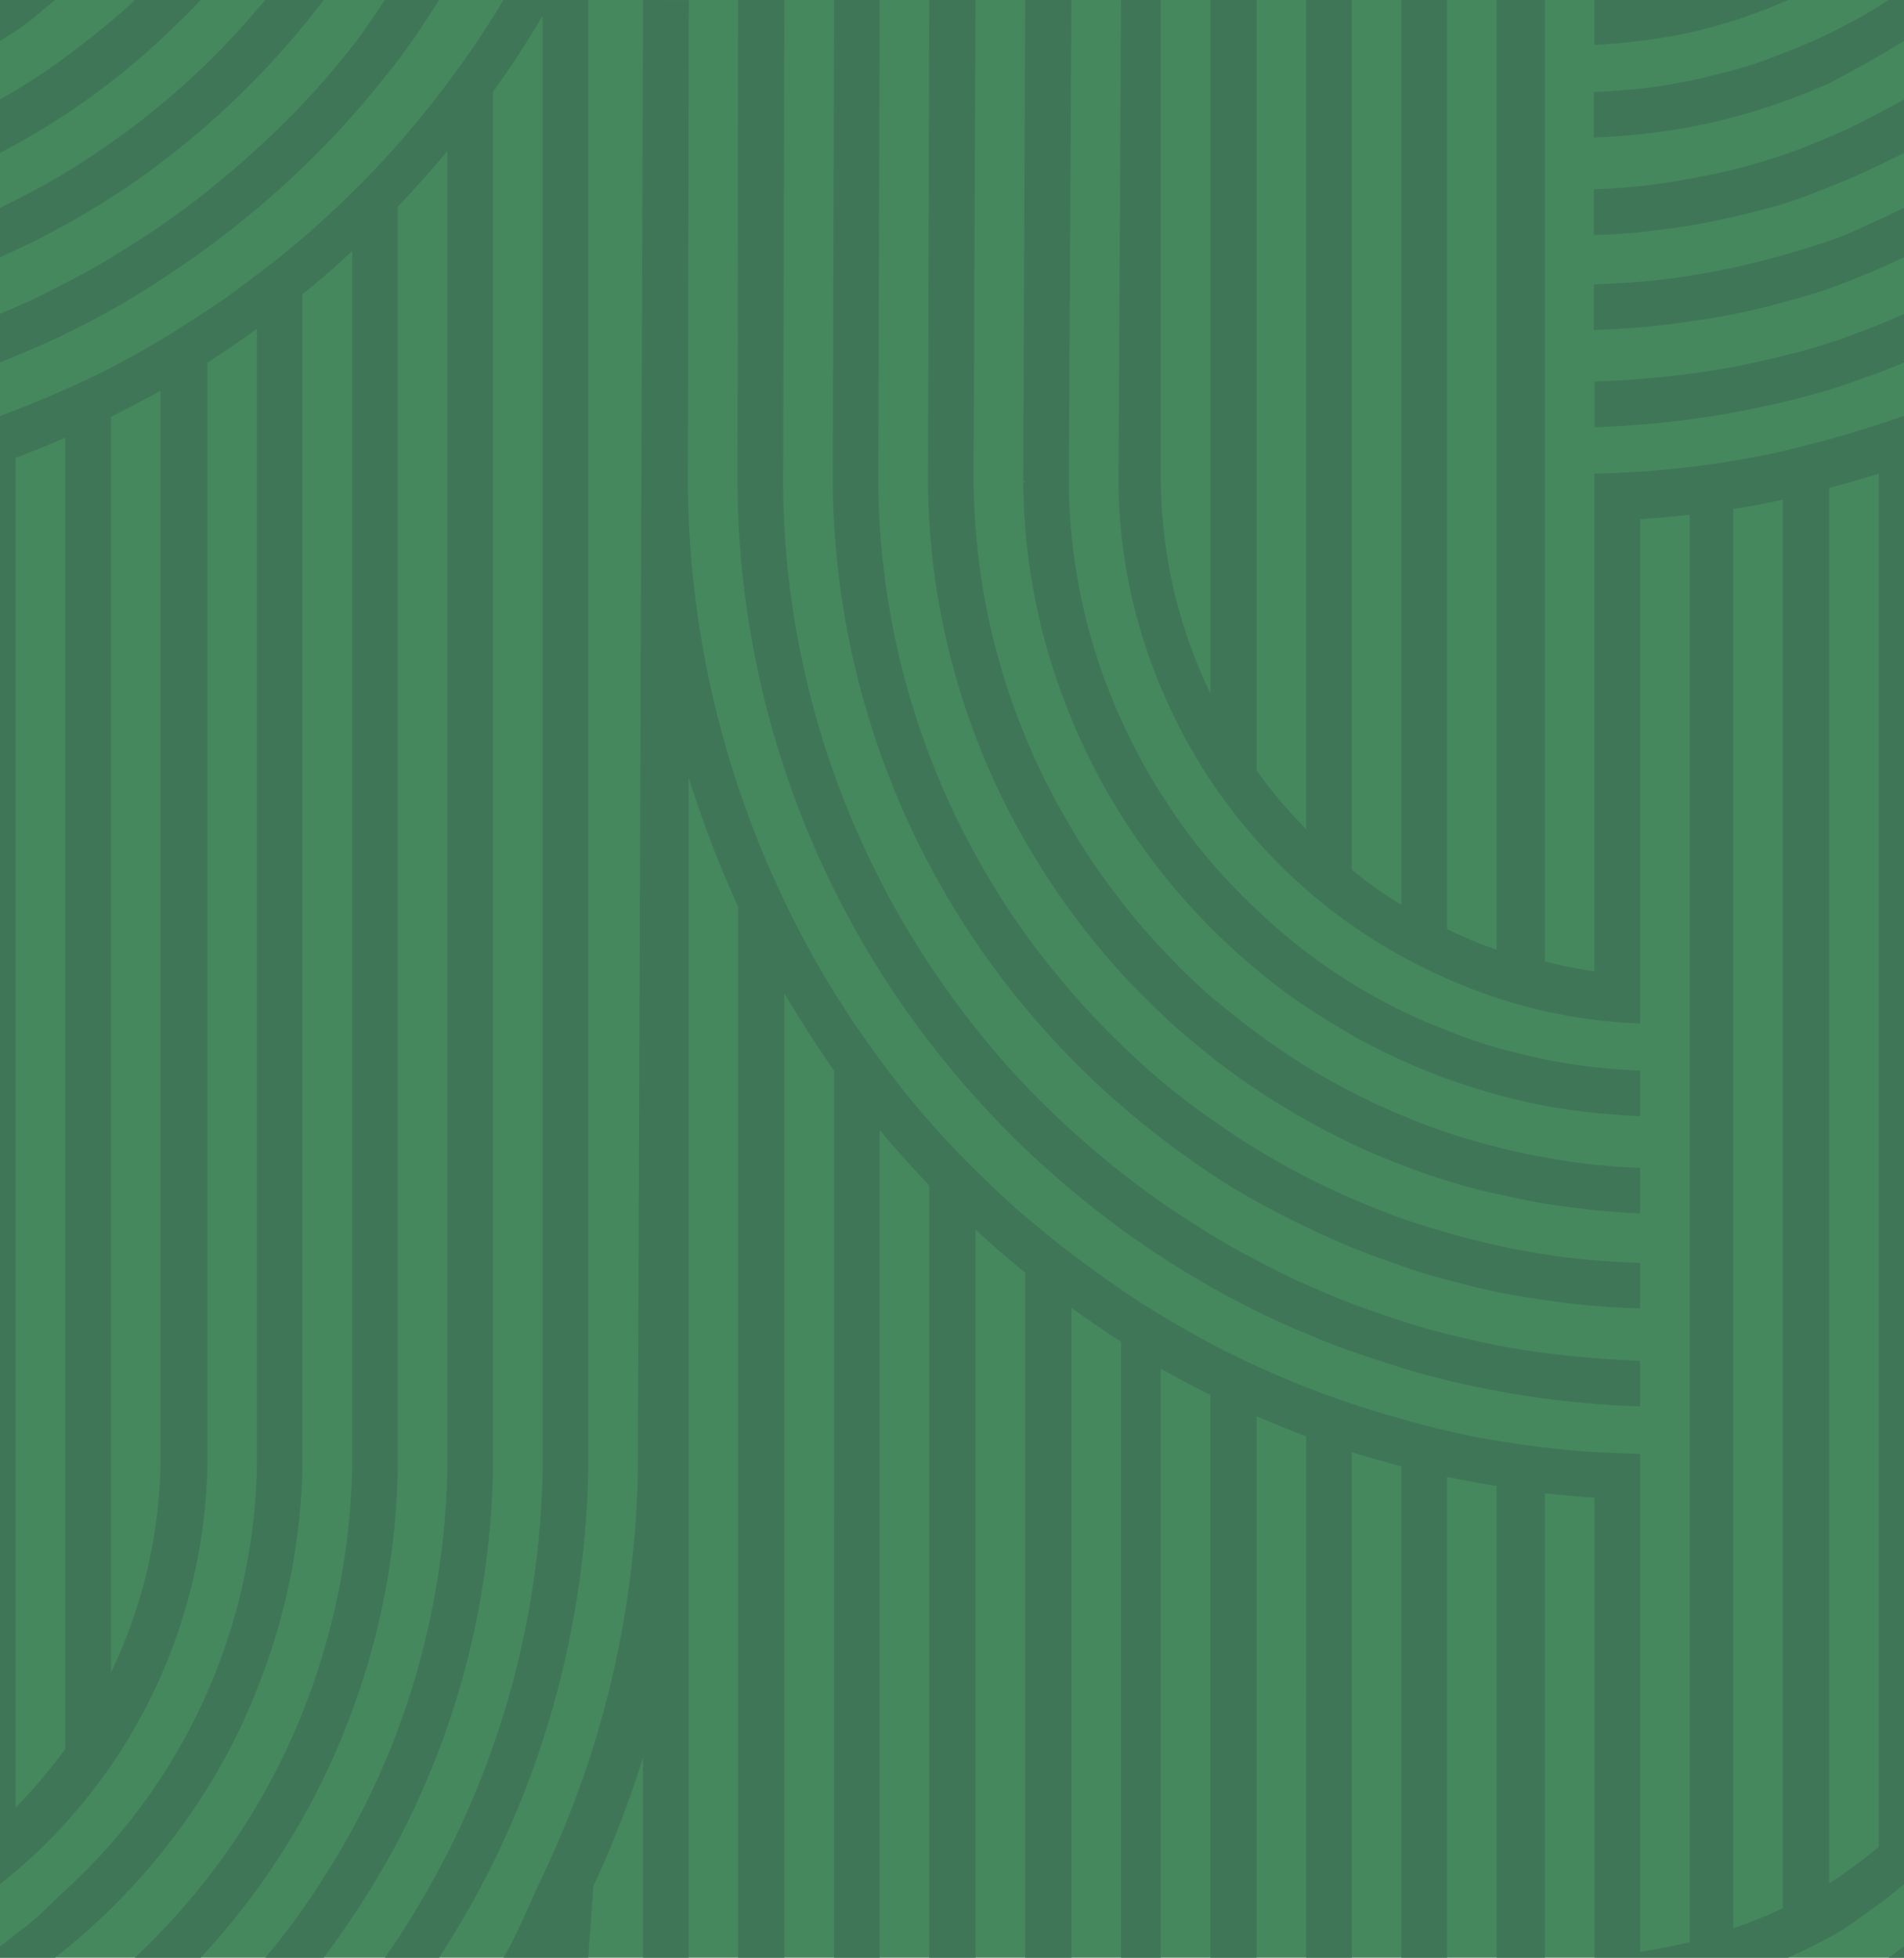 <svg xmlns='http://www.w3.org/2000/svg' width='116.75' height='120'>
    <rect x='0' y='0' width='100%' height='100%' fill='#46885D'/>
    <path d='M0 0v2.51c.33-.2.67-.41 1-.63C1.88 1.3 2.55.67 3.38 0Zm8.27 0c-.46.44-.94.86-1.43 1.28-.92.76-1.84 1.48-2.8 2.2-.96.72-2 1.4-3.04 2.04L0 6.1v3.28l1-.54A44.67 44.67 0 0 0 9.88 2.4c.81-.78 1.67-1.57 2.43-2.4Zm8 0-.56.64A46.27 46.27 0 0 1 9.88 6.4c-.96.8-2 1.6-3.04 2.32A42.13 42.13 0 0 1 1 12.24l-1 .5v3.03l1-.46c1.04-.47 2.04-1 3.04-1.55.96-.52 1.88-1.08 2.8-1.68a37.75 37.75 0 0 0 3.04-2.12A51.7 51.7 0 0 0 19.85 0Zm7.33 0c-.67.98-1.27 1.92-2 2.84a50.4 50.4 0 0 1-5.85 6.28c-.95.88-2 1.76-3.03 2.6-.92.72-1.84 1.4-2.8 2.08-1 .68-2 1.31-3.04 1.95-.92.56-1.84 1.08-2.8 1.56-1 .52-2 1.04-3.04 1.48L0 19.24v2.98l1.04-.43a50.62 50.62 0 0 0 8.88-4.68 57.1 57.1 0 0 0 5.84-4.32 56.65 56.65 0 0 0 5.83-5.67 74.16 74.16 0 0 0 2.8-3.4c.92-1.2 1.71-2.44 2.54-3.72Zm7.26 0-.35.6c-.88 1.4-1.8 2.8-2.8 4.12a57.44 57.44 0 0 1-5.84 6.8c-1 1-2 1.92-3.04 2.84a49.6 49.6 0 0 1-2.8 2.27c-1 .76-2 1.52-3.03 2.2-.92.6-1.84 1.2-2.8 1.8-1 .6-2 1.16-3.04 1.72-.92.48-1.84.92-2.8 1.36A68.86 68.86 0 0 1 0 25.5v90l1.04-.86a30.39 30.39 0 0 0 3.04-2.96c1-1.12 1.96-2.32 2.8-3.56a33.73 33.73 0 0 0 5.84-18.23V22.23a51.04 51.04 0 0 0 3.03-2.08v69.66a36.11 36.11 0 0 1-11.68 26c-.95.87-1.73 1.73-2.77 2.5-.35.25-.95.75-1.3.99v.7h3.38a41.87 41.87 0 0 0 3.5-3.08 39.73 39.73 0 0 0 5.84-7.32 37.1 37.1 0 0 0 3.03-6.03 38.77 38.77 0 0 0 2.8-13.64v-71.9a47.89 47.89 0 0 0 3.04-2.64v74.7a42.9 42.9 0 0 1-3.04 14.88 41.57 41.57 0 0 1-5.83 10.15A42.72 42.72 0 0 1 8.27 120h4.04l.4-.44a44.89 44.89 0 0 0 8.88-14.68 44.93 44.93 0 0 0 2.8-14.71v-77.5a69.61 69.61 0 0 0 3.04-3.4v80.86a48.7 48.7 0 0 1-3.04 15.91 47.05 47.05 0 0 1-2.8 6.12 55.32 55.32 0 0 1-3.04 4.88 43.57 43.57 0 0 1-2.28 2.96h3.58a55.6 55.6 0 0 0 4.54-7.12 51.07 51.07 0 0 0 5.84-22.75V5.63A58.42 58.42 0 0 0 33.27.97v89.17a54.15 54.15 0 0 1-5.84 23.47 61.61 61.61 0 0 1-3.04 5.24L23.6 120h3.33l.5-.8a55.24 55.24 0 0 0 5.84-12.48 57.1 57.1 0 0 0 2.8-16.63V0Zm8.57 0-.32 90.17A60.3 60.3 0 0 1 33.27 115c-.82 1.7-1.45 3.38-2.4 5h5.2l.32-4.4a60.5 60.5 0 0 0 3.04-7.88V120h2.8V47.66a67.41 67.41 0 0 0 3.03 7.92V120h2.84V60.9c.96 1.6 1.96 3.2 3.04 4.72V120h2.8V69.26c.96 1.16 2 2.32 3.04 3.4V120h2.84V75.37c1 .92 2 1.8 3.04 2.64V120h2.84V80.17c1 .72 2 1.4 3.04 2.08V120h2.44V83.9c1 .55 2 1.11 3.04 1.6V120h2.83V86.81c1 .44 2.04.84 3.04 1.24V120h2.8V89.01c1 .32 2.04.6 3.04.88V120h2.8V90.53c1 .2 2.04.4 3.04.56V120h2.96V91.53c1 .12 2.04.2 3.04.28V120h11.86c.89-.38 1.75-.83 2.61-1.28 1.04-.56 2-1.31 2.97-2 .5-.34 1.07-.85 1.55-1.23v-90a87.82 87.82 0 0 1-4.52 1.42l-2.8.72a58.91 58.91 0 0 1-11.68 1.4v30.51a37.12 37.12 0 0 1-3.03-.6V0h-2.96v58.22c-1.04-.36-2.08-.8-3.04-1.28V0h-2.8v55.46a23.22 23.22 0 0 1-3.04-2.16V0h-2.8v50.82a28.94 28.94 0 0 1-3.04-3.6V0h-2.83v42.5a30.55 30.55 0 0 1-3.04-12.95V0h-2.44l-.16 29.59c.04 4.6 1.04 9 2.8 13A33.48 33.48 0 0 0 86.09 58.7a36.1 36.1 0 0 0 5.84 2.52 32.02 32.02 0 0 0 8.64 1.52V31.83c1.04-.08 2.04-.16 3.04-.28v87.49c-1 .24-2 .44-3.04.6V89.13l-2.8-.12a58.91 58.91 0 0 1-5.84-.68 37.12 37.12 0 0 1-3.04-.6c-.96-.2-1.88-.44-2.8-.72a57.62 57.62 0 0 1-5.84-1.92 60.41 60.41 0 0 1-5.84-2.64 74.58 74.58 0 0 1-3.03-1.72 41.54 41.54 0 0 1-2.8-1.8 84.02 84.02 0 0 1-3.04-2.2c-.96-.72-1.88-1.52-2.8-2.27a68.8 68.8 0 0 1-3.04-2.84 54.95 54.95 0 0 1-5.84-6.8 58.1 58.1 0 0 1-5.84-9.76 60.02 60.02 0 0 1-5.84-25.4L42.24.01Zm5.83 0-.04 29.67A56.73 56.73 0 0 0 59.7 67.14a56.66 56.66 0 0 0 5.84 5.68 57.1 57.1 0 0 0 11.67 7.63c1 .48 2.04.96 3.04 1.36.92.4 1.84.76 2.8 1.08 1 .36 2.04.68 3.04 1 .92.28 1.84.52 2.8.76 1 .24 2.04.44 3.04.64a58.57 58.57 0 0 0 5.84.76c.92.08 1.88.12 2.8.16v-2.8c-.92-.04-1.88-.08-2.8-.16a70.8 70.8 0 0 1-3.04-.32c-.96-.12-1.88-.28-2.8-.44a67.7 67.7 0 0 1-3.04-.68c-.96-.24-1.88-.48-2.8-.8-1.04-.32-2.04-.68-3.04-1.04-.96-.36-1.88-.76-2.8-1.16-1.04-.44-2.04-.96-3.04-1.48-.96-.48-1.88-1-2.8-1.56a78.86 78.86 0 0 1-3.03-1.95 72.46 72.46 0 0 1-2.8-2.08 64.73 64.73 0 0 1-3.04-2.6 50.4 50.4 0 0 1-5.84-6.28c-1-1.24-1.92-2.56-2.8-3.88a52.48 52.48 0 0 1-3.04-5.24 53.88 53.88 0 0 1-5.84-24.07L48.1 0Zm5.88 0-.08 29.59a50.88 50.88 0 0 0 11.68 32.03 51.86 51.86 0 0 0 8.64 8.28c1 .76 2 1.48 3.04 2.16.91.6 1.83 1.16 2.8 1.68a59.22 59.22 0 0 0 5.84 2.8c1 .4 2.03.75 3.03 1.11.92.32 1.84.6 2.8.84a41.8 41.8 0 0 0 5.84 1.2c1 .16 2.04.28 3.04.36.92.08 1.88.12 2.8.16v-2.8a62.1 62.1 0 0 1-2.8-.16c-1.04-.08-2.04-.2-3.04-.36-.96-.16-1.88-.32-2.8-.52a57.24 57.24 0 0 1-5.84-1.64 39.96 39.96 0 0 1-3.04-1.2 45 45 0 0 1-5.84-3c-.96-.55-1.88-1.2-2.8-1.83a43.48 43.48 0 0 1-5.83-4.84 46.26 46.26 0 0 1-3.04-3.24 47.27 47.27 0 0 1-5.84-8.44c-1.08-1.96-2-4-2.8-6.12a47.98 47.98 0 0 1-3.04-16.47L53.94 0Zm5.84 0-.08 29.55a44.77 44.77 0 0 0 5.84 21.8 46.18 46.18 0 0 0 5.84 8.11c.88 1 1.84 1.92 2.8 2.84.96.92 2 1.76 3.04 2.6a44.67 44.67 0 0 0 5.83 3.84 40.64 40.64 0 0 0 5.84 2.72c.92.36 1.84.68 2.8.96 1 .32 2.04.6 3.04.8.92.2 1.84.4 2.8.56 1 .16 2.04.28 3.04.4.92.08 1.84.16 2.8.2v-2.8a37.05 37.05 0 0 1-5.84-.64c-.96-.16-1.88-.36-2.8-.6a37.96 37.96 0 0 1-5.84-1.92 41.79 41.79 0 0 1-3.04-1.4 40.25 40.25 0 0 1-5.84-3.6 75.24 75.24 0 0 1-2.8-2.2 34.93 34.93 0 0 1-3.03-2.92c-1-1.04-1.92-2.12-2.8-3.28a38.78 38.78 0 0 1-3.04-4.52 41.91 41.91 0 0 1-5.84-21.07L59.82 0Zm5.88 0-.12 29.47c.04 0 .08.04.12.08h-.12c.04 5 1.04 9.76 2.8 14.12a39.24 39.24 0 0 0 5.84 10 39.67 39.67 0 0 0 5.84 5.91 33 33 0 0 0 3.03 2.24c.92.6 1.84 1.16 2.8 1.72 1 .56 2 1.04 3.04 1.52.92.4 1.84.8 2.8 1.12a38.36 38.36 0 0 0 5.84 1.6c1 .2 2.04.32 3.04.44.92.08 1.84.16 2.8.2v-2.8a37.03 37.03 0 0 1-5.84-.68c-.96-.2-1.88-.44-2.8-.68a27.22 27.22 0 0 1-3.04-1.04 34.65 34.65 0 0 1-11.68-7.32c-1-.92-1.92-1.88-2.8-2.88a33.75 33.75 0 0 1-3.03-4.08c-1.08-1.64-2-3.4-2.8-5.2a35.65 35.65 0 0 1-3.04-14.15L65.7 0Zm34.9 0v2.76A37.04 37.04 0 0 0 103.6 2a32 32 0 0 0 6.03-2Zm18.04 0-.56.36a34.65 34.65 0 0 1-5.84 2.88c-1 .4-2 .76-3.04 1.04-.92.24-1.83.48-2.8.68-1 .2-2 .36-3.03.48-.92.08-1.84.16-2.8.2v2.8c.96-.04 1.88-.12 2.8-.2 1-.12 2.04-.24 3.04-.44a38.35 38.35 0 0 0 8.64-2.72 78.8 78.8 0 0 0 4.55-2.57V0Zm.96 6.1c-.5.28-3 1.62-4.04 2.06-.92.4-2.36 1-3.32 1.32a37.96 37.96 0 0 1-5.83 1.48 37.04 37.04 0 0 1-5.84.64v2.8c.96 0 1.88-.08 2.8-.16 1-.12 2.04-.24 3.04-.4.96-.16 1.87-.36 2.8-.56 1-.24 2.03-.48 3.03-.8.96-.28 2.4-.88 3.32-1.24 1.04-.4 3.54-1.6 4.04-1.86zm0 6.63c-.5.24-1.43.7-1.94.92-1 .44-1.58.75-2.62 1.1a57.24 57.24 0 0 1-5.84 1.64c-.92.2-1.83.36-2.8.52-1 .16-2 .28-3.03.36-.92.08-1.84.12-2.8.16v2.8c.92-.04 1.88-.08 2.8-.16 1-.08 2.04-.2 3.04-.36a41.8 41.8 0 0 0 5.84-1.2 34.6 34.6 0 0 0 2.8-.84c1-.36 1.6-.62 2.6-1.02.52-.22 1.45-.66 1.95-.88zm0 6.51c-.48.2-1.4.62-1.9.8-1 .37-1.58.63-2.62.95-.92.32-1.84.56-2.8.8-1 .24-2 .48-3.04.68-.92.16-1.83.32-2.8.44-1 .12-2 .24-3.03.32-.92.08-1.88.12-2.8.16v2.8c.92-.04 1.88-.08 2.8-.16a58.55 58.55 0 0 0 5.84-.76c1-.2 2.03-.4 3.03-.64.96-.24 1.88-.48 2.8-.76 1-.32 1.62-.55 2.62-.9.5-.17 1.42-.56 1.9-.75zM9.84 23.95v65.98a30.9 30.9 0 0 1-3.04 12.6V25.55a72.8 72.8 0 0 0 3.04-1.6ZM4 26.83v80.37a32.85 32.85 0 0 1-3.04 3.6V28.07C2 27.67 3 27.27 4 26.83Zm111.2 2.2v84.19c-.96.76-2 1.58-3.04 2.22V29.91a67.4 67.4 0 0 0 3.04-.88zm-5.88 1.6v86.33c-1 .48-2 .88-3.04 1.24v-87c1.04-.16 2.04-.36 3.04-.56zm7.44 88.67c-.36.24-.6.48-.96.7h.96z'
          stroke-width='1' stroke='none' fill='#3F7658'/>
</svg>